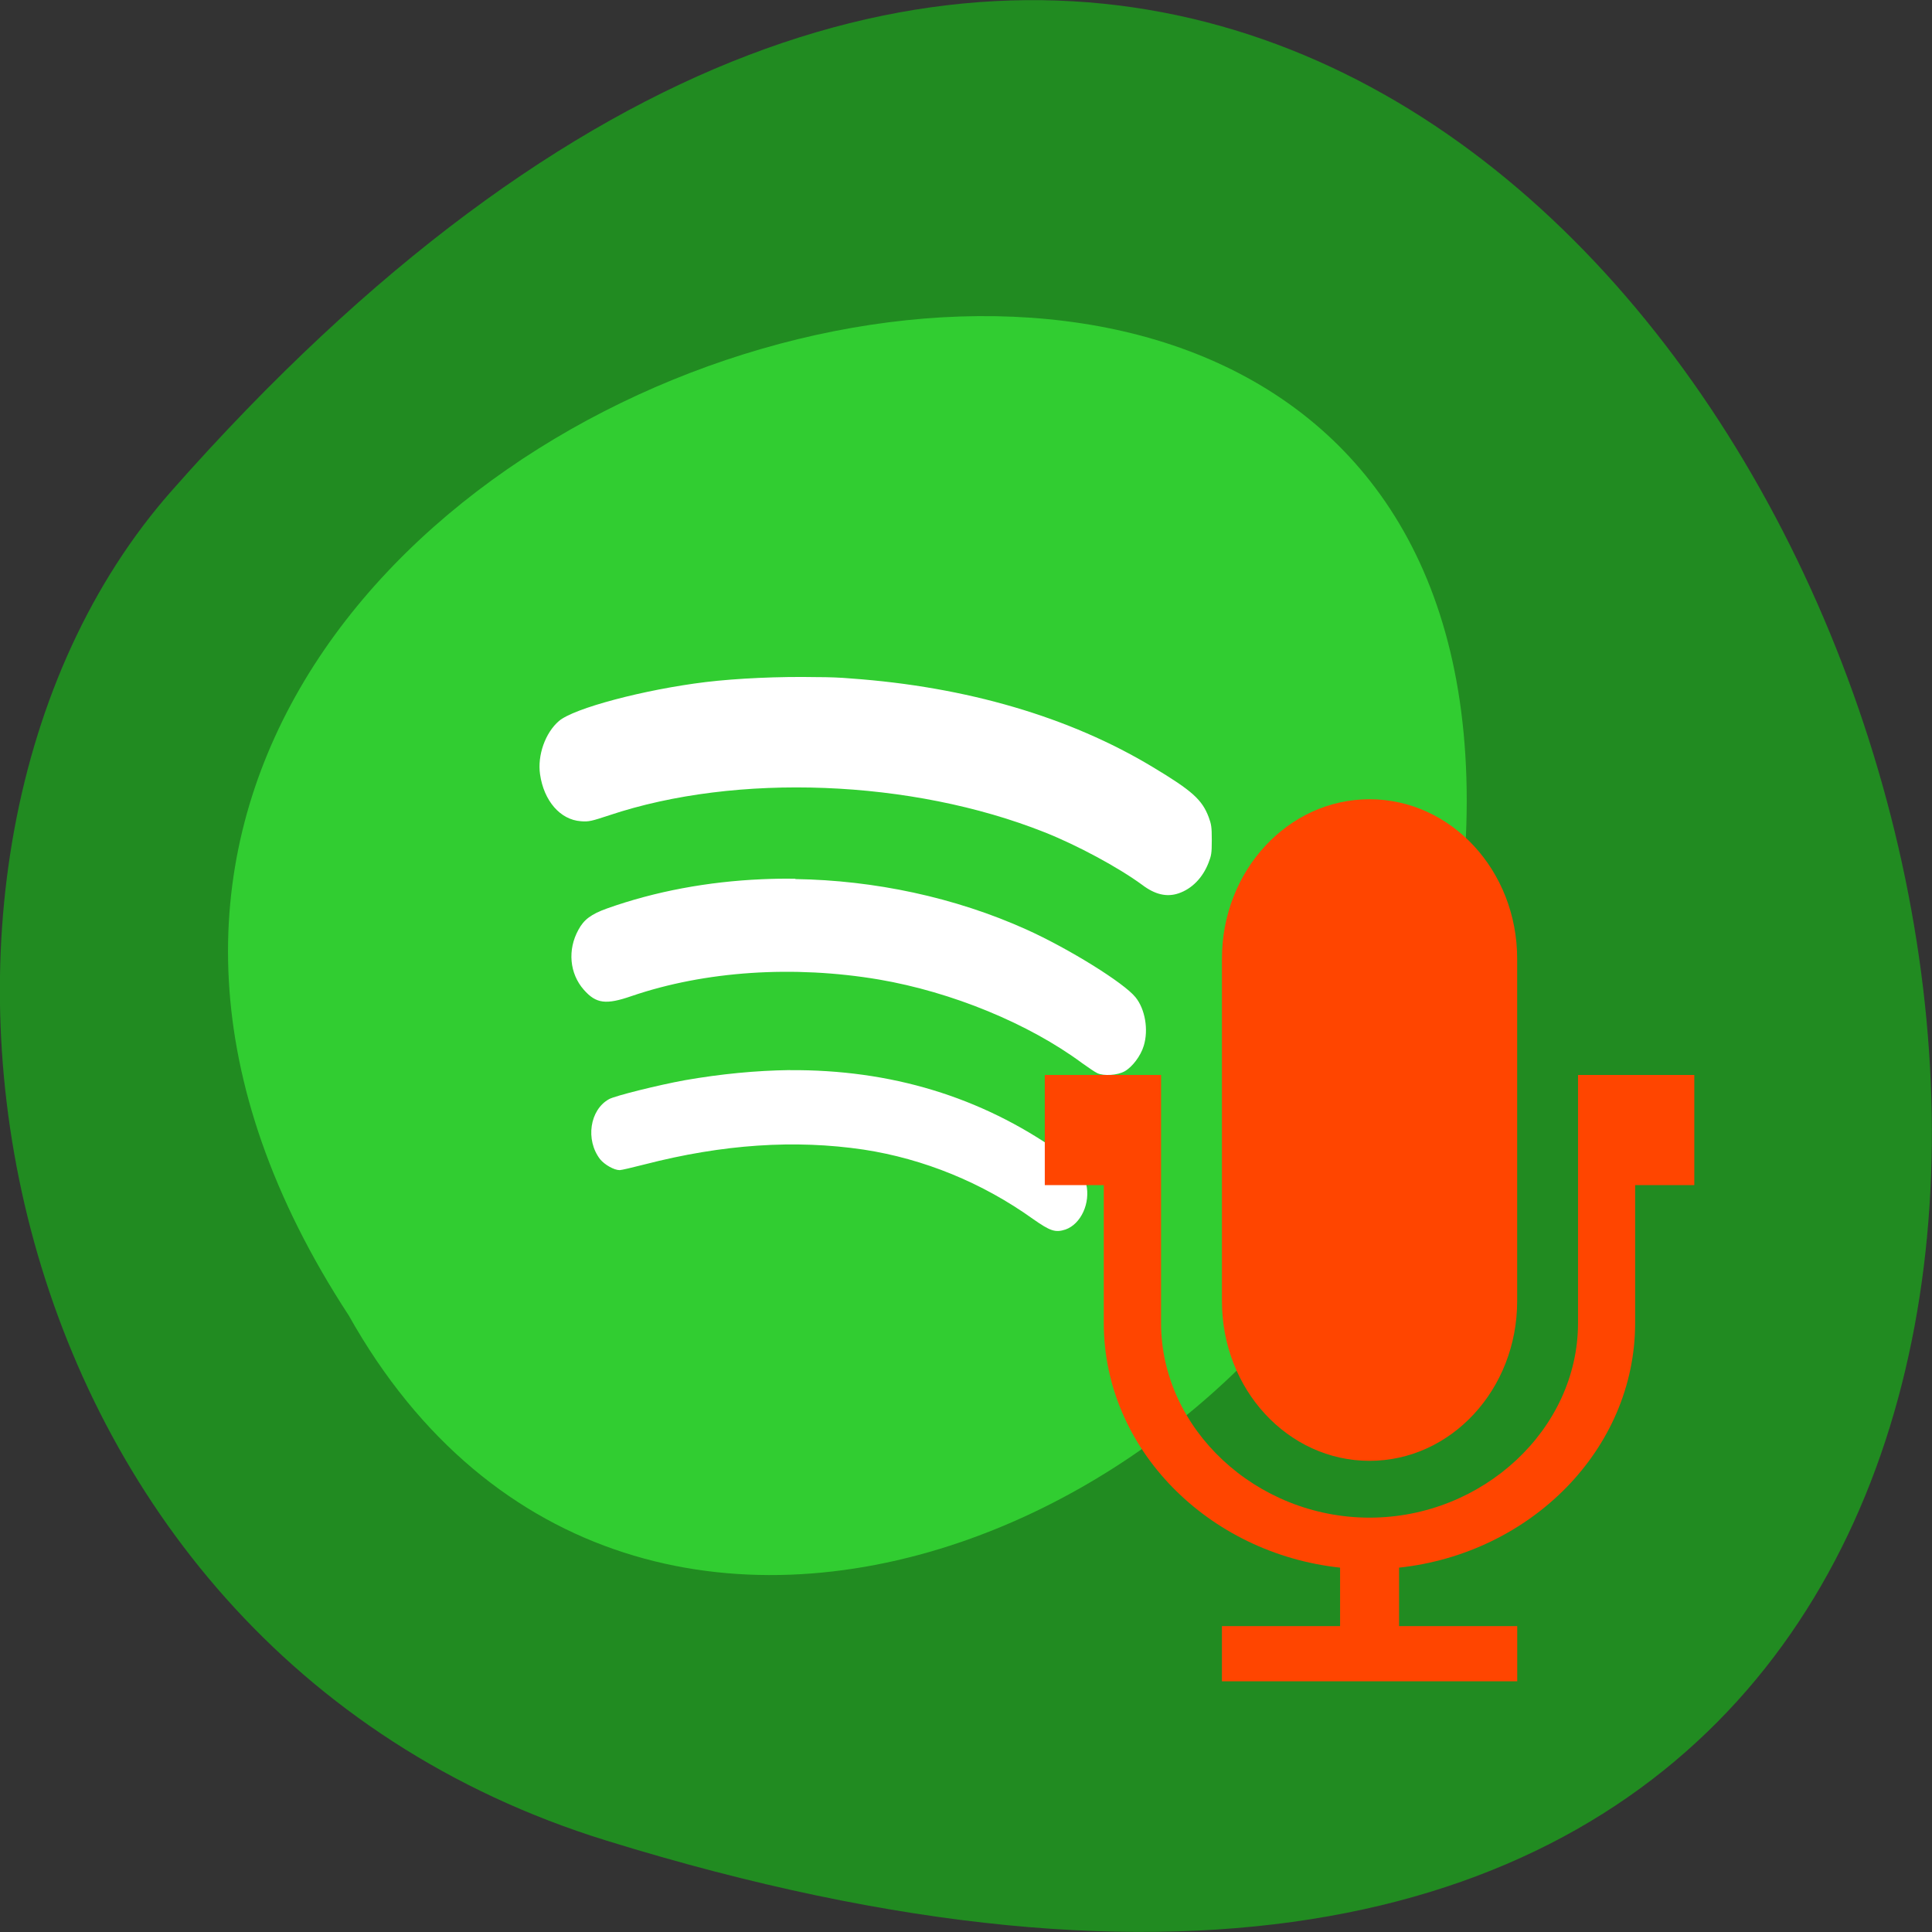 <svg xmlns="http://www.w3.org/2000/svg" viewBox="0 0 32 32"><rect x="0" y="0" width="32" height="32" fill="#333333" stroke="none"/><path d="m 10.05 30.488 c 38.902 12.02 19.445 -52.56 -7.207 -22.359 c -5.34 6.05 -3.285 19.12 7.207 22.359" fill="#218b21"/><path d="m 5.777 21.789 c -10.25 -15.676 22.445 -25.332 18.12 -5.066 c -1.848 8.375 -13.414 13.457 -18.12 5.066" fill="#31cd31"/><path d="m 13.52 11.215 c -0.613 -0.012 -1.313 0.02 -1.832 0.082 c -1.023 0.125 -2.184 0.434 -2.43 0.645 c -0.227 0.195 -0.359 0.57 -0.313 0.883 c 0.063 0.441 0.336 0.754 0.676 0.777 c 0.129 0.012 0.184 -0.004 0.469 -0.098 c 2.113 -0.707 5.01 -0.594 7.211 0.281 c 0.543 0.215 1.223 0.582 1.617 0.871 c 0.211 0.16 0.406 0.207 0.602 0.141 c 0.219 -0.074 0.398 -0.254 0.496 -0.504 c 0.047 -0.121 0.055 -0.156 0.055 -0.379 c 0 -0.219 -0.008 -0.262 -0.051 -0.379 c -0.109 -0.289 -0.273 -0.438 -0.93 -0.832 c -1.375 -0.828 -3.082 -1.328 -4.992 -1.465 c -0.176 -0.016 -0.371 -0.023 -0.578 -0.023 m -0.344 3.34 c -0.188 -0.004 -0.375 0 -0.559 0.008 c -0.891 0.039 -1.762 0.199 -2.563 0.484 c -0.262 0.094 -0.383 0.184 -0.473 0.352 c -0.184 0.332 -0.148 0.727 0.09 0.996 c 0.203 0.23 0.367 0.25 0.793 0.102 c 1.215 -0.414 2.68 -0.512 4.094 -0.273 c 1.211 0.207 2.48 0.73 3.363 1.383 c 0.098 0.07 0.211 0.148 0.254 0.168 c 0.109 0.051 0.336 0.035 0.453 -0.031 c 0.125 -0.07 0.266 -0.254 0.316 -0.422 c 0.082 -0.266 0.023 -0.609 -0.137 -0.805 c -0.191 -0.238 -1.105 -0.805 -1.805 -1.121 c -1.188 -0.535 -2.52 -0.816 -3.828 -0.836 m -0.098 3.164 c -0.555 0.008 -1.133 0.063 -1.734 0.168 c -0.43 0.078 -1.156 0.258 -1.254 0.313 c -0.32 0.176 -0.395 0.676 -0.148 0.996 c 0.074 0.09 0.23 0.18 0.324 0.18 c 0.027 0 0.211 -0.043 0.41 -0.094 c 1.301 -0.336 2.496 -0.414 3.629 -0.246 c 0.996 0.152 1.965 0.547 2.805 1.148 c 0.289 0.203 0.371 0.23 0.539 0.176 c 0.258 -0.09 0.418 -0.441 0.344 -0.754 c -0.047 -0.203 -0.137 -0.309 -0.449 -0.531 c -1.297 -0.914 -2.789 -1.367 -4.465 -1.355" fill="#fff"/><g fill="#ff4500"><path d="m 22.684 13.238 c 1.352 0 2.445 1.184 2.445 2.641 v 5.672 c 0 1.461 -1.094 2.645 -2.445 2.645 c -1.352 0 -2.445 -1.184 -2.445 -2.645 v -5.672 c 0 -1.457 1.094 -2.641 2.445 -2.641"/><path d="m 17.305 17.805 v 1.824 h 0.977 v 2.285 c 0 2.09 1.734 3.816 3.914 4.051 v 0.969 h -1.957 v 0.914 h 4.891 v -0.914 h -1.957 v -0.969 c 2.18 -0.234 3.91 -1.961 3.91 -4.051 v -2.285 h 0.98 v -1.824 h -1.926 v 4.109 c 0 1.754 -1.574 3.223 -3.453 3.223 c -1.879 0 -3.453 -1.469 -3.453 -3.223 v -4.109"/></g></svg>